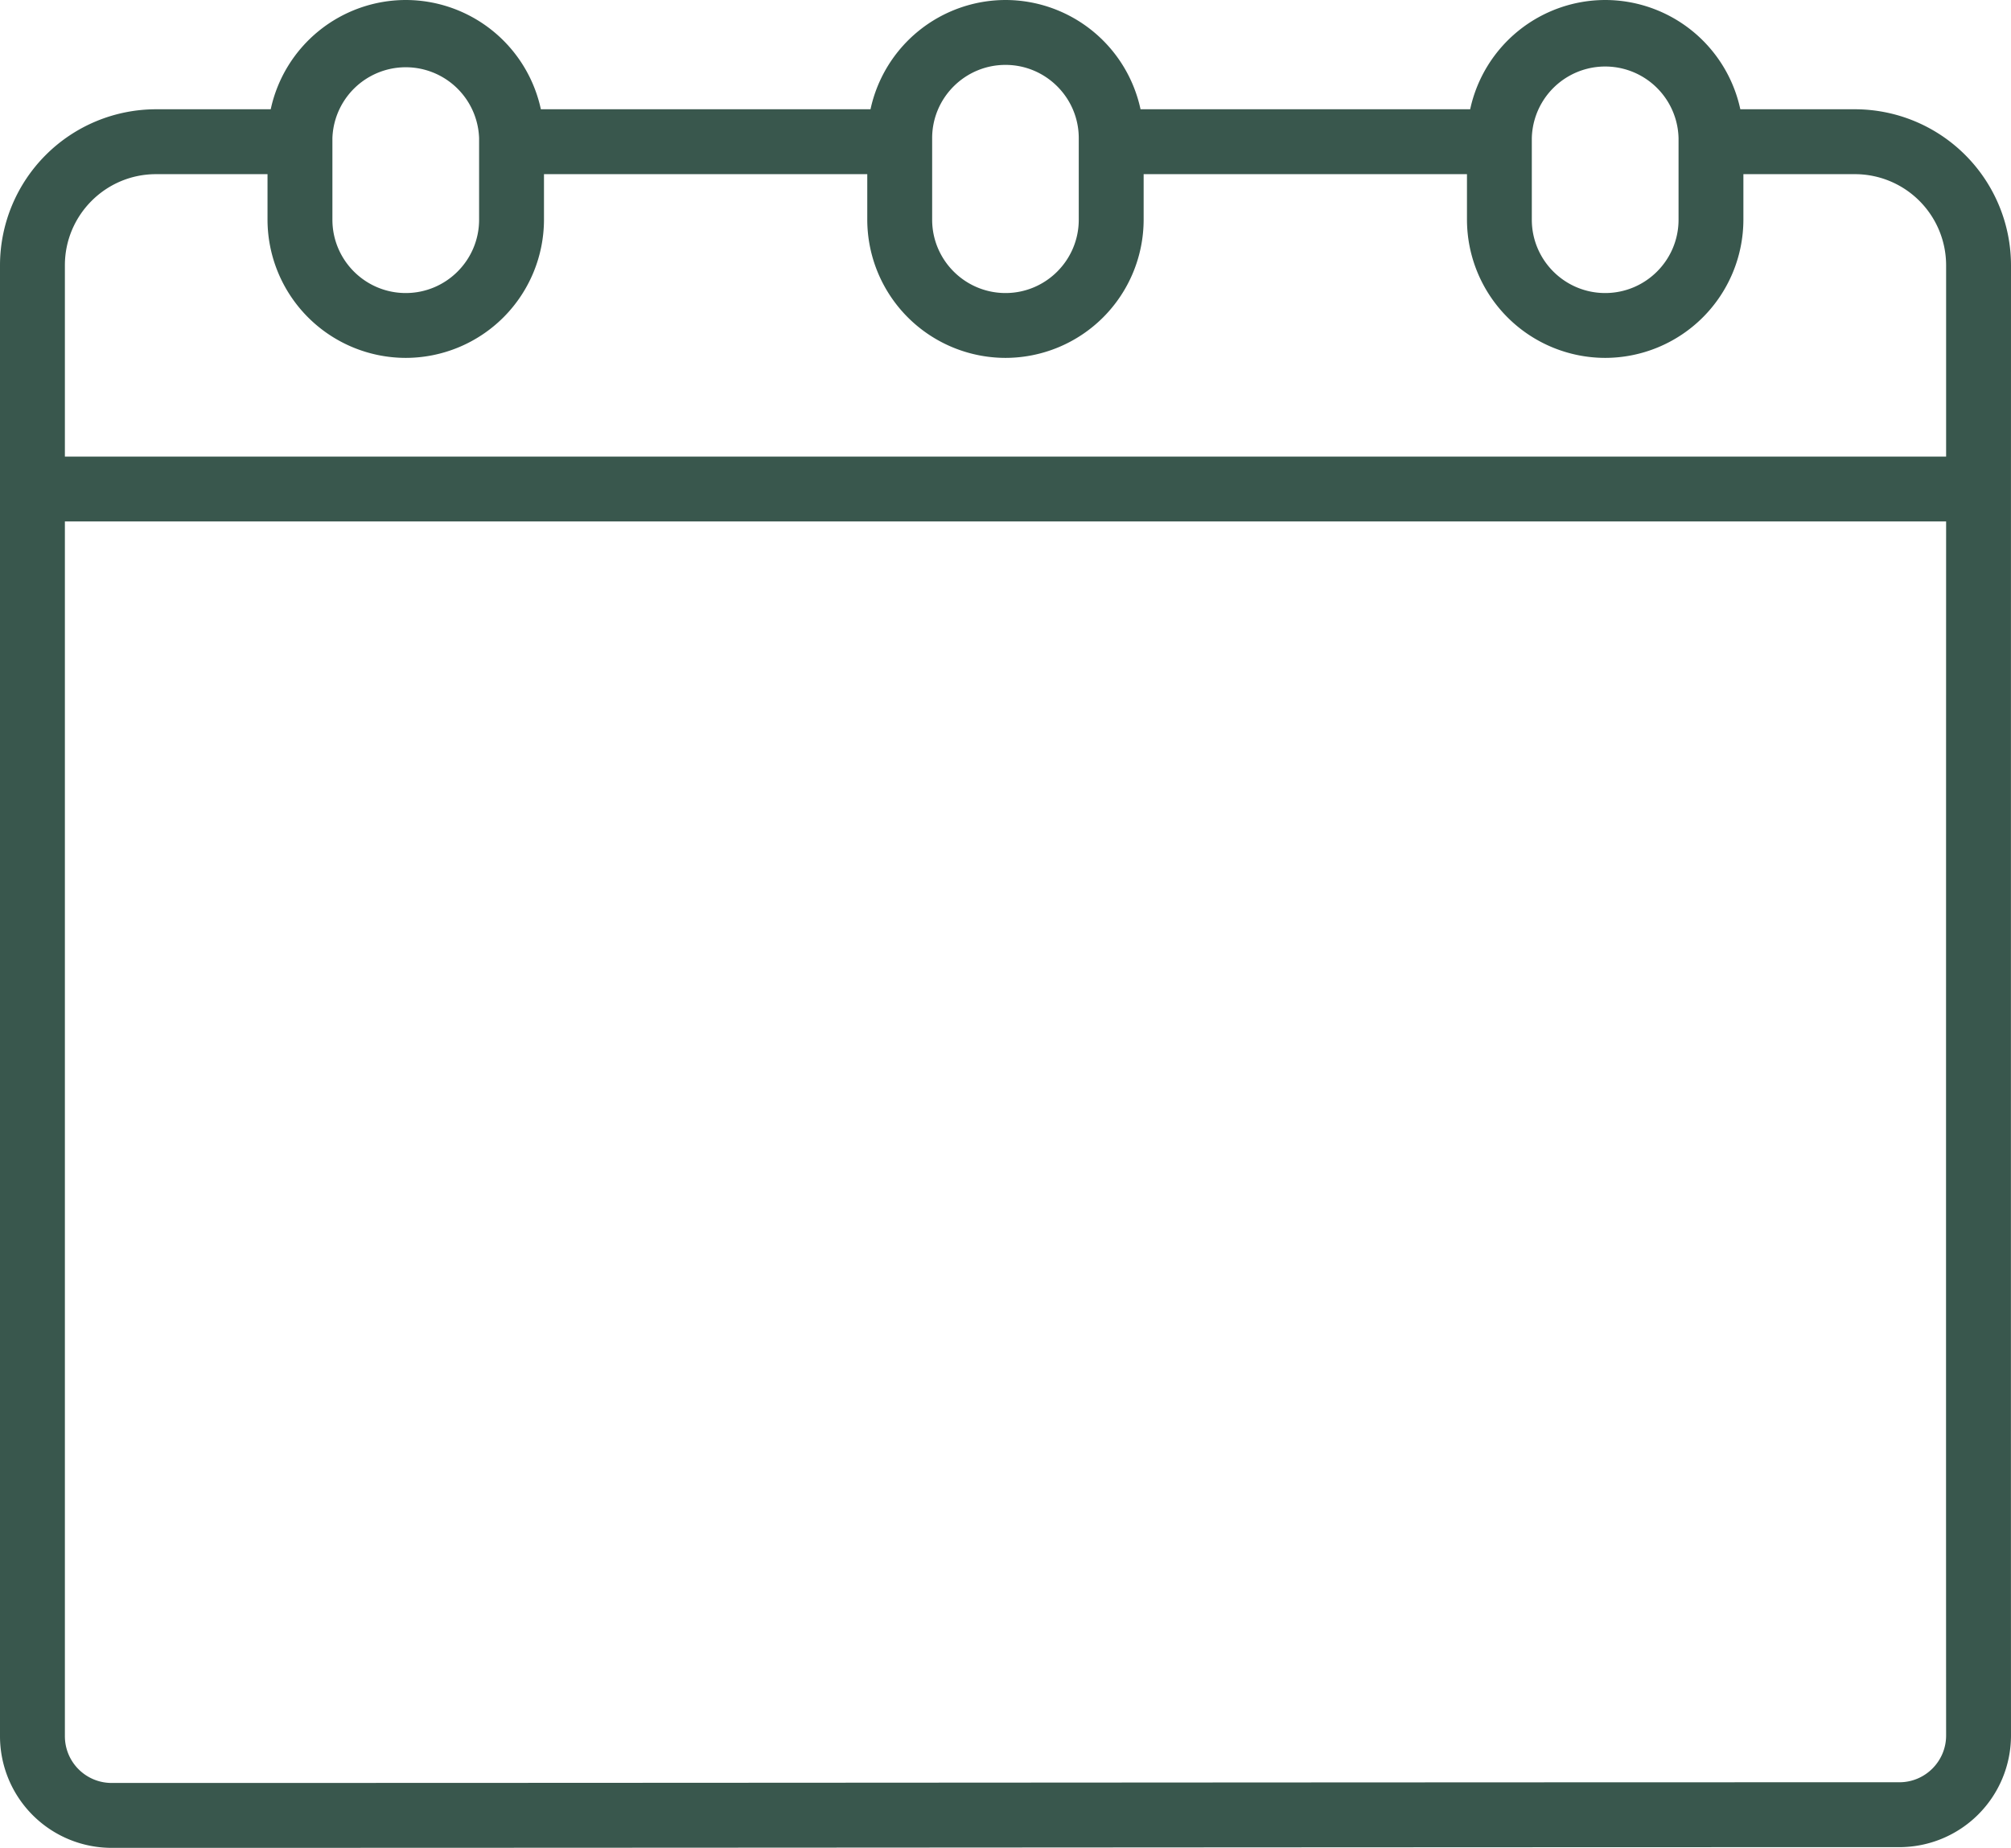 <svg xmlns="http://www.w3.org/2000/svg" width="45.87" height="42.142"><path d="M45.87 6.05a3.562 3.562 0 0 0-3.558-3.558h-2.616A3.156 3.156 0 0 0 36.614 0a3.156 3.156 0 0 0-3.08 2.492h-7.519A3.154 3.154 0 0 0 22.936 0a3.156 3.156 0 0 0-3.08 2.492h-7.519A3.156 3.156 0 0 0 9.256 0a3.156 3.156 0 0 0-3.081 2.492H3.558A3.562 3.562 0 0 0 0 6.05v33.546a2.547 2.547 0 0 0 2.543 2.546c6.8 0 13.596-.004 20.393-.008 6.796-.004 13.592-.008 20.39-.008a2.548 2.548 0 0 0 2.544-2.546c-.004-6.204 0-33.53 0-33.53ZM34.94 3.15a1.674 1.674 0 0 1 3.347 0V5.01c0 .923-.75 1.673-1.674 1.673-.922 0-1.673-.75-1.673-1.673V3.151Zm-13.678 0c0-.92.75-1.67 1.673-1.67.921 0 1.671.75 1.671 1.67V5.01c0 .923-.75 1.673-1.67 1.673-.923 0-1.674-.75-1.674-1.673V3.151Zm-13.68 0a1.674 1.674 0 0 1 3.346 0V5.01c0 .923-.75 1.673-1.673 1.673s-1.673-.75-1.673-1.673V3.151Zm-4.025.822h2.545v1.037a3.157 3.157 0 0 0 3.153 3.153 3.157 3.157 0 0 0 3.153-3.153V3.972h7.374v1.037a3.157 3.157 0 0 0 3.153 3.153 3.155 3.155 0 0 0 3.151-3.153V3.972h7.375v1.037a3.157 3.157 0 0 0 3.153 3.153 3.157 3.157 0 0 0 3.152-3.153V3.972h2.545A2.08 2.08 0 0 1 44.39 6.05v4.363H1.48V6.05c0-1.146.932-2.078 2.078-2.078ZM44.39 39.58c0 .588-.478 1.066-1.065 1.066-6.797 0-13.594.004-20.39.008-6.796.004-13.593.008-20.392.008a1.066 1.066 0 0 1-1.063-1.066V11.892h42.91s-.004 21.484 0 27.688Z" fill="#39574d" fill-rule="evenodd" data-name="Pfad 15"/></svg>